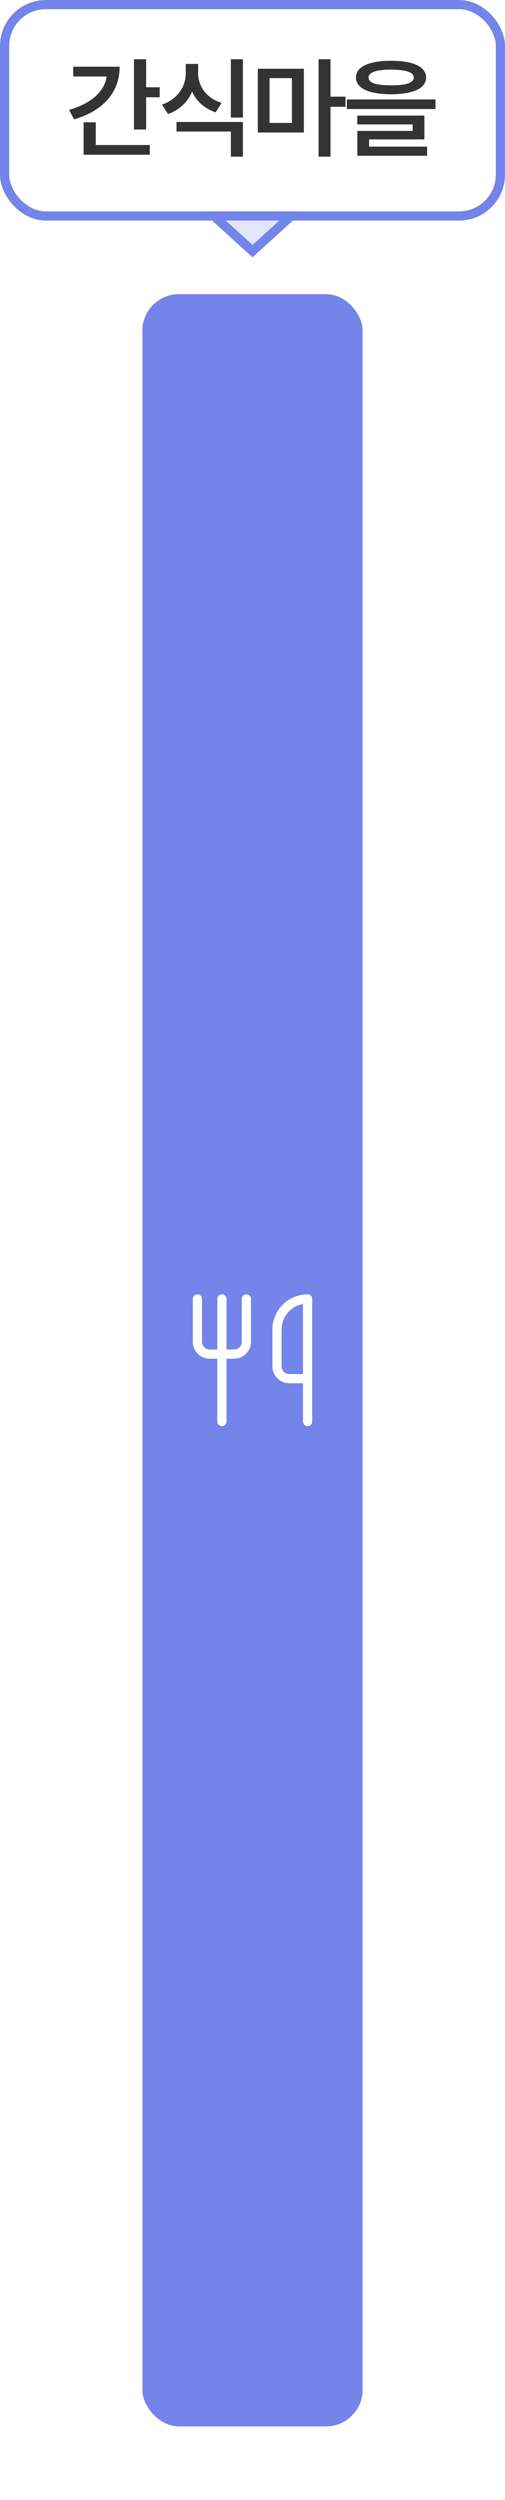 <svg width="55" height="272" viewBox="0 0 55 272" fill="none" xmlns="http://www.w3.org/2000/svg">
<rect x="0.5" y="0.5" width="54" height="23" rx="4.5" fill="white"/>
<rect x="0.5" y="0.5" width="54" height="23" rx="4.5" stroke="#7385E8"/>
<path d="M15.915 6.449V9.496H17.391V10.586H15.915V14.09H14.591V6.449H15.915ZM13.032 7.258C13.032 10.07 11.204 12.074 8.063 12.988L7.524 11.957C9.944 11.26 11.386 9.941 11.614 8.324H7.97V7.258H13.032ZM16.313 15.777V16.832H9.106V13.305H10.431V15.777H16.313ZM21.58 7.961C21.58 9.355 22.447 10.668 24.134 11.195L23.49 12.227C22.265 11.816 21.392 11.014 20.923 9.977C20.437 11.09 19.552 11.975 18.298 12.402L17.642 11.383C19.353 10.797 20.232 9.402 20.232 7.961V6.953H21.58V7.961ZM26.455 13.27V17.043H25.142V14.312H19.224V13.27H26.455ZM26.455 6.449V12.789H25.142V6.449H26.455ZM33.092 7.48V14.418H28.077V7.48H33.092ZM29.354 8.5V13.375H31.791V8.5H29.354ZM35.998 6.449V10.516H37.627V11.617H35.998V17.043H34.698V6.449H35.998ZM42.589 6.613C45.003 6.613 46.398 7.258 46.409 8.43C46.398 9.613 45.003 10.246 42.589 10.258C40.175 10.246 38.769 9.613 38.769 8.43C38.769 7.258 40.175 6.613 42.589 6.613ZM42.589 7.574C40.972 7.574 40.128 7.879 40.14 8.43C40.128 9.016 40.972 9.285 42.589 9.285C44.23 9.285 45.062 9.016 45.062 8.43C45.062 7.879 44.23 7.574 42.589 7.574ZM47.429 10.82V11.863H37.773V10.82H47.429ZM46.222 12.578V15.168H40.198V15.953H46.515V16.949H38.921V14.242H44.944V13.539H38.909V12.578H46.222Z" fill="#333333"/>
<path d="M31.707 23.5L27.5 27.323L23.293 23.5H31.707Z" fill="#7385E8" fill-opacity="0.2" stroke="#7385E8"/>
<g filter="url(#filter0_d_733_2226)">
<rect x="15.5" y="32" width="24" height="232" rx="4" fill="#7385E8" shape-rendering="crispEdges"/>
<path d="M21.5 141.333V146C21.5 146.733 22.1 147.333 22.833 147.333H25.5C25.854 147.333 26.193 147.193 26.443 146.943C26.693 146.693 26.833 146.354 26.833 146V141.333M24.167 141.333V154.667M33.5 150V141.333C32.616 141.333 31.768 141.684 31.143 142.31C30.518 142.935 30.167 143.783 30.167 144.667V148.667C30.167 149.4 30.767 150 31.5 150H33.5ZM33.5 150V154.667" stroke="white" stroke-linecap="round" stroke-linejoin="round"/>
</g>
<defs>
<filter id="filter0_d_733_2226" x="7.5" y="24" width="40" height="248" filterUnits="userSpaceOnUse" color-interpolation-filters="sRGB">
<feFlood flood-opacity="0" result="BackgroundImageFix"/>
<feColorMatrix in="SourceAlpha" type="matrix" values="0 0 0 0 0 0 0 0 0 0 0 0 0 0 0 0 0 0 127 0" result="hardAlpha"/>
<feOffset/>
<feGaussianBlur stdDeviation="4"/>
<feComposite in2="hardAlpha" operator="out"/>
<feColorMatrix type="matrix" values="0 0 0 0 1 0 0 0 0 1 0 0 0 0 1 0 0 0 0.5 0"/>
<feBlend mode="normal" in2="BackgroundImageFix" result="effect1_dropShadow_733_2226"/>
<feBlend mode="normal" in="SourceGraphic" in2="effect1_dropShadow_733_2226" result="shape"/>
</filter>
</defs>
</svg>
